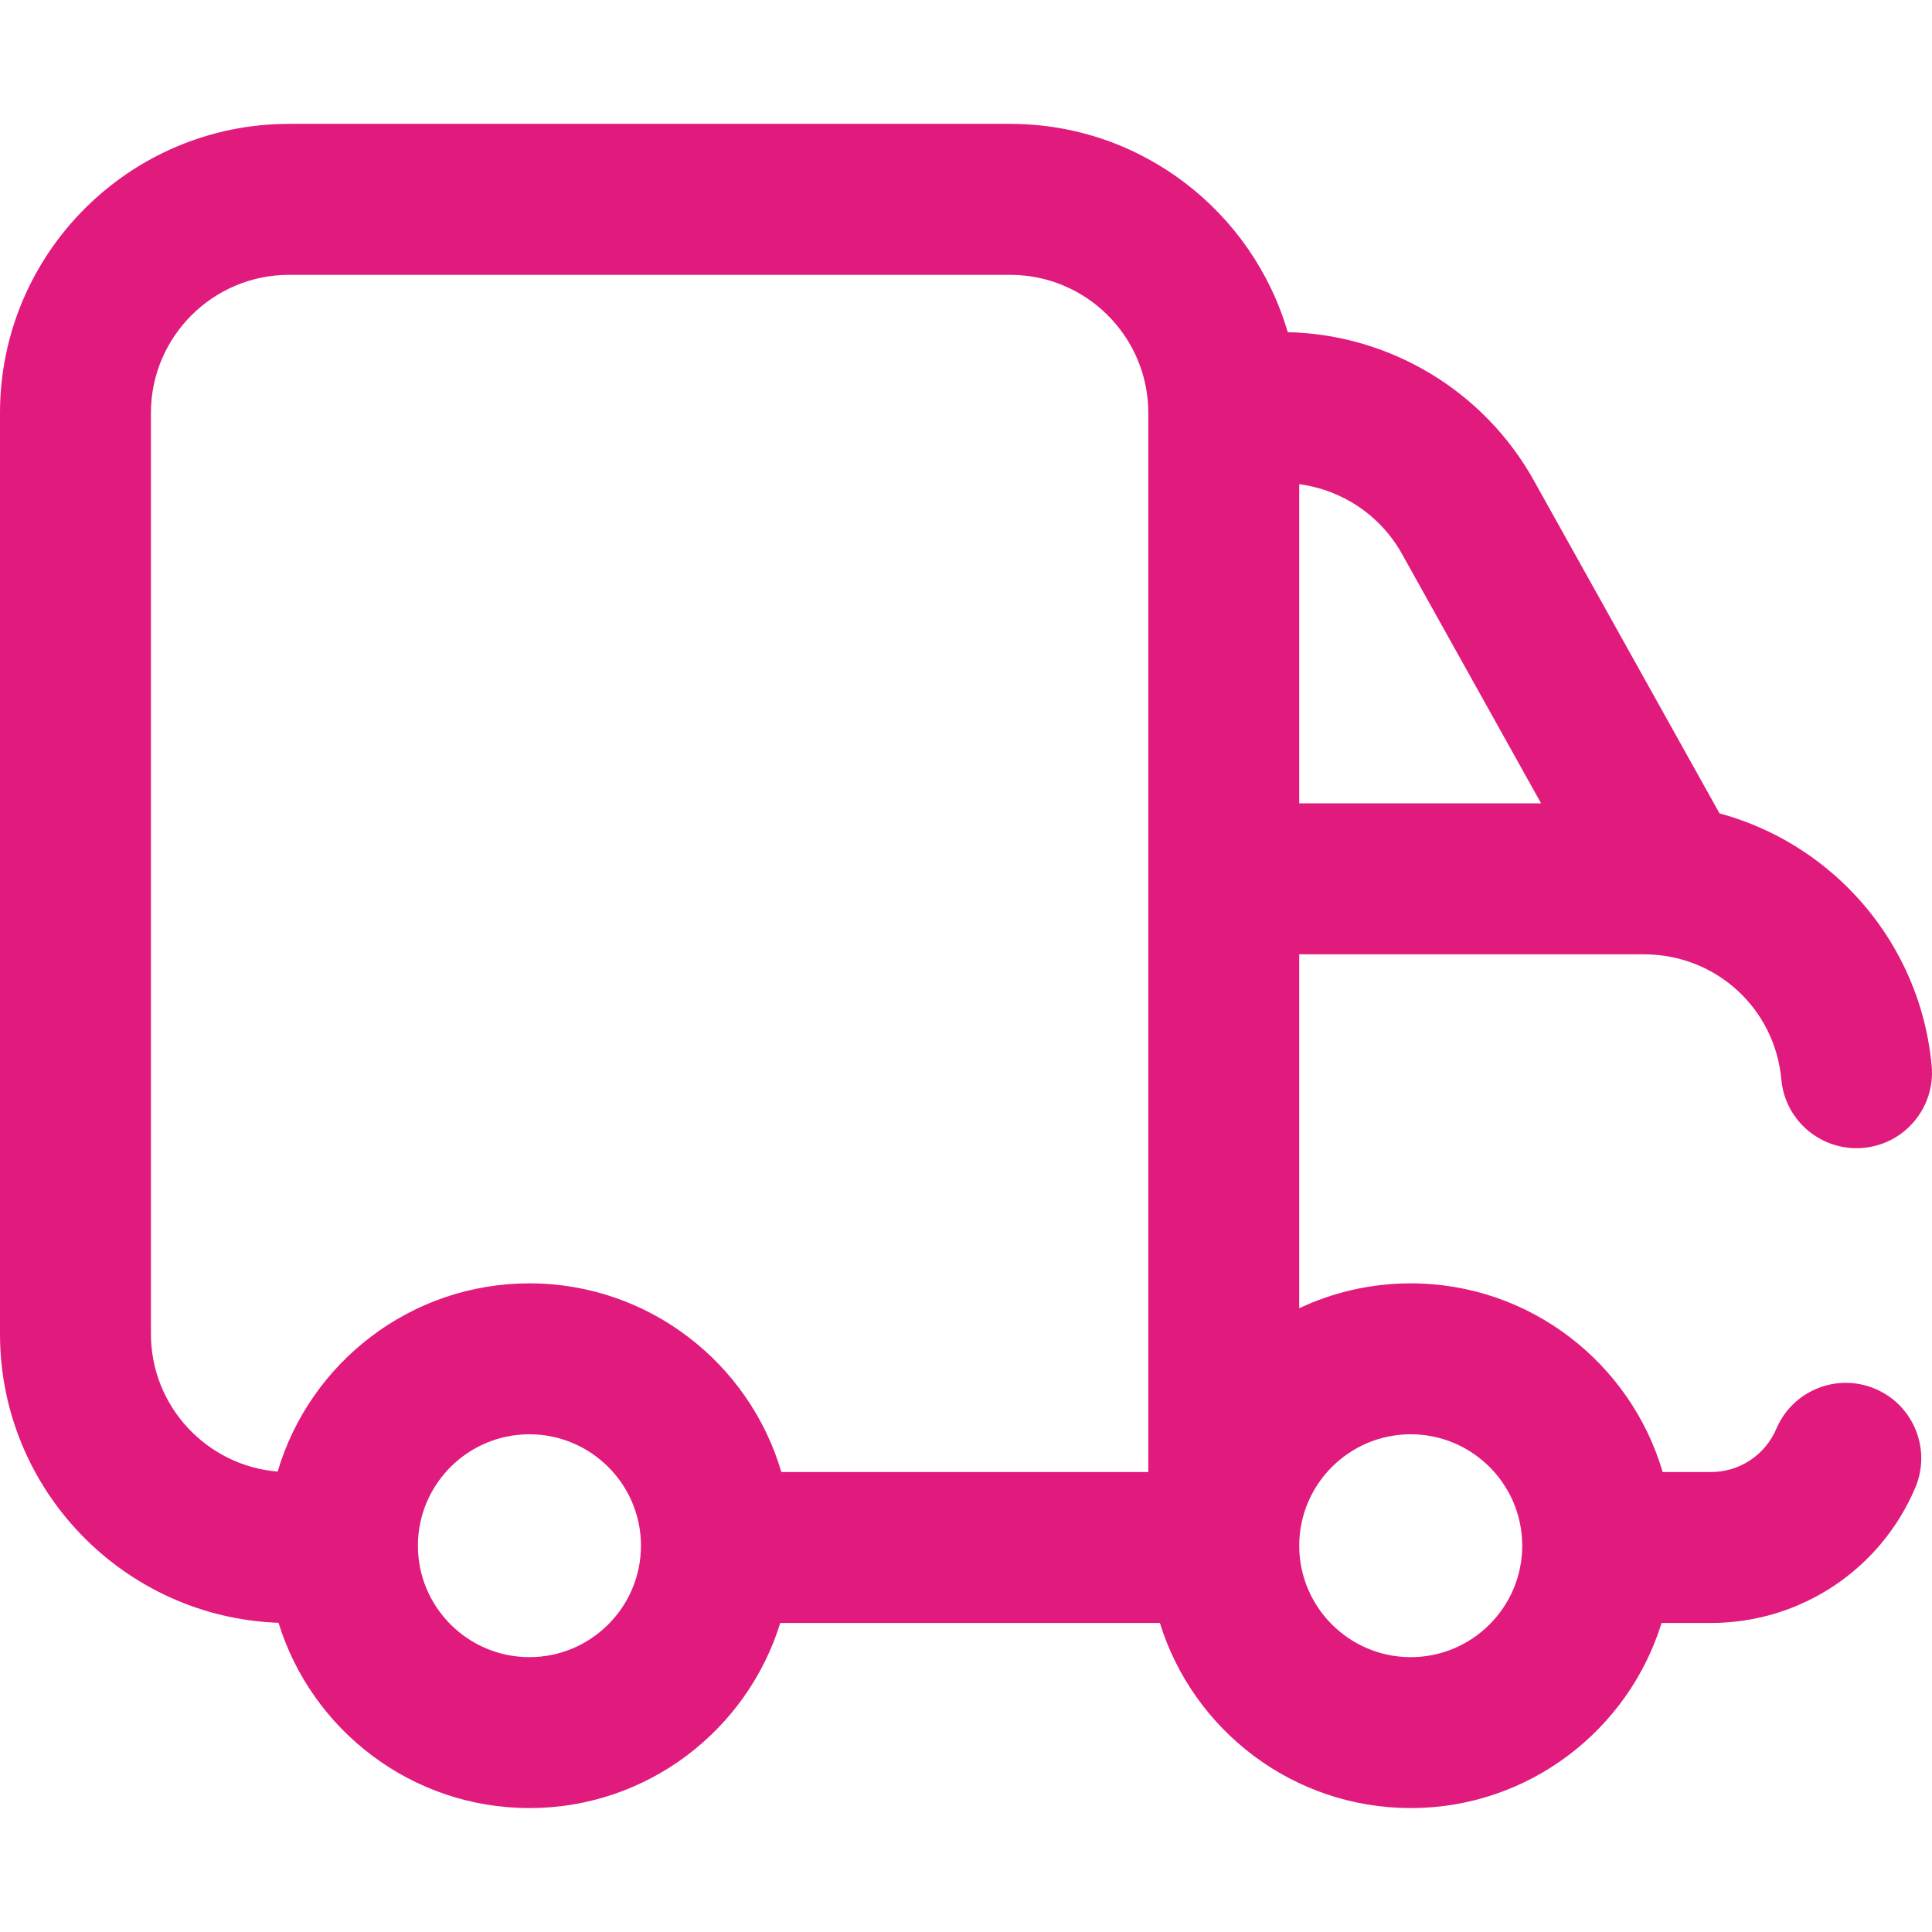 <svg width="42" height="42" viewBox="0 0 42 42" fill="none" xmlns="http://www.w3.org/2000/svg">
<path d="M40.768 30.193C39.934 29.838 38.971 30.227 38.616 31.061C38.373 31.632 37.815 32.001 37.194 32.001H36.145C35.45 29.633 33.258 27.899 30.668 27.899C29.802 27.899 28.98 28.093 28.244 28.44V20.746H35.737C37.299 20.746 38.584 21.917 38.725 23.469C38.807 24.372 39.605 25.035 40.508 24.954C41.41 24.872 42.075 24.074 41.993 23.172C41.851 21.617 41.138 20.177 39.984 19.118C39.236 18.431 38.343 17.943 37.381 17.682L33.342 10.441C32.256 8.495 30.217 7.271 27.994 7.221C27.233 4.608 24.817 2.693 21.961 2.693H6.282C2.818 2.694 0 5.512 0 8.976V29C0 32.388 2.696 35.158 6.055 35.278C6.773 37.608 8.946 39.306 11.509 39.306C14.071 39.306 16.243 37.61 16.962 35.282H25.215C25.934 37.61 28.107 39.306 30.668 39.306C33.229 39.306 35.402 37.61 36.121 35.282H37.194C39.133 35.282 40.876 34.129 41.635 32.345C41.99 31.511 41.602 30.548 40.768 30.193ZM30.477 12.04L33.502 17.464H28.244V10.526C29.178 10.648 30.011 11.205 30.477 12.04ZM3.281 29V8.976C3.281 7.321 4.628 5.975 6.282 5.975H21.962C23.616 5.975 24.963 7.321 24.963 8.976V32.001H16.986C16.292 29.633 14.099 27.899 11.509 27.899C8.923 27.899 6.733 29.628 6.036 31.991C4.496 31.865 3.281 30.572 3.281 29ZM11.509 36.025C10.172 36.025 9.085 34.938 9.085 33.602C9.085 32.267 10.172 31.18 11.509 31.18C12.846 31.18 13.934 32.267 13.934 33.602C13.933 34.938 12.846 36.025 11.509 36.025ZM30.668 36.025C29.331 36.025 28.244 34.938 28.244 33.602C28.244 32.267 29.331 31.18 30.668 31.18C32.005 31.18 33.092 32.267 33.092 33.602C33.092 34.938 32.005 36.025 30.668 36.025Z" fill="#E11A7D"/>
</svg>
